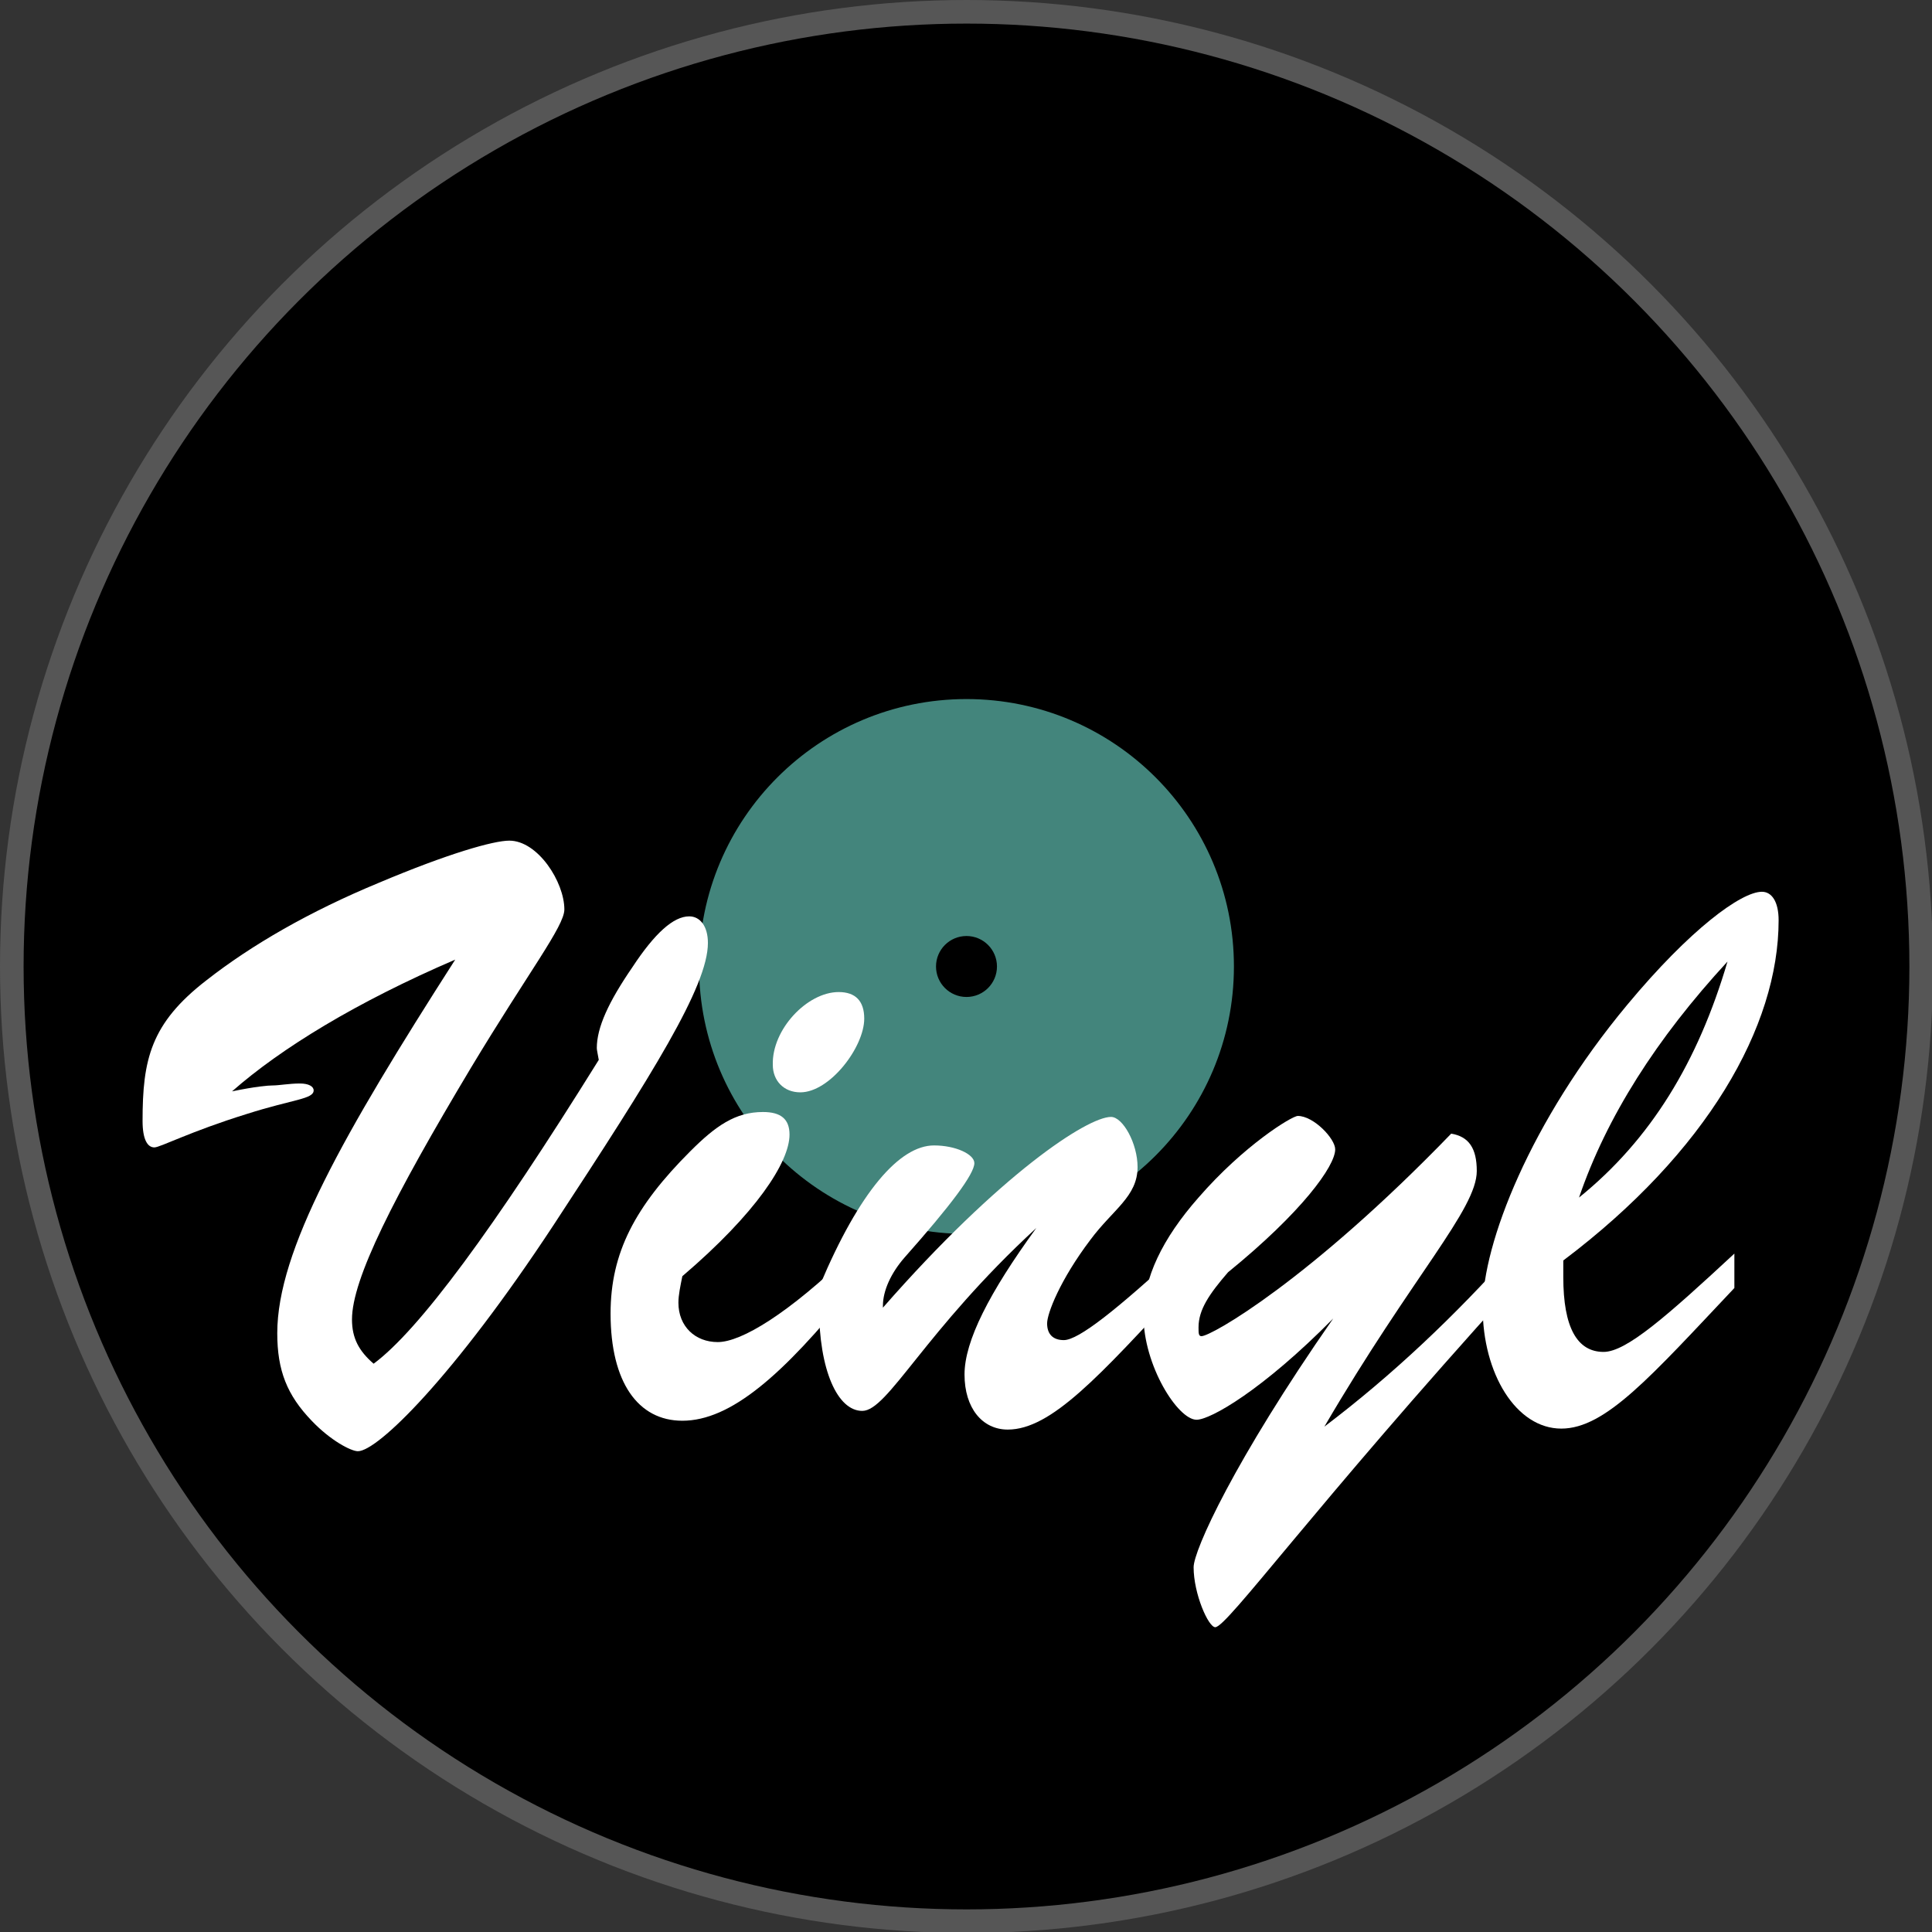 <?xml version="1.0" encoding="utf-8"?>
<!-- Generator: Adobe Illustrator 18.0.0, SVG Export Plug-In . SVG Version: 6.00 Build 0)  -->
<!DOCTYPE svg PUBLIC "-//W3C//DTD SVG 1.1//EN" "http://www.w3.org/Graphics/SVG/1.1/DTD/svg11.dtd">
<svg version="1.1" id="Layer_1" xmlns="http://www.w3.org/2000/svg" xmlns:xlink="http://www.w3.org/1999/xlink" x="0px" y="0px"
	 viewBox="0 0 196.5 196.5" enable-background="new 0 0 196.5 196.5" xml:space="preserve">
<rect x="0" y="0" width="196.5" height="196.5" fill="#333333" stroke="none"/>
<circle fill="#565656" cx="98.3" cy="98.3" r="98.3"/>
<circle cx="98.3" cy="98.3" r="95.9"/>
<circle fill="#43857C" cx="98.3" cy="98.3" r="27.2"/>
<g>
	<path fill="#FFFFFF" d="M27.7,110.4c0.7,0,1.7-0.2,2.8-0.2c0.9,0,1.4,0.3,1.4,0.7c0,0.9-2.1,0.9-6.8,2.4c-5.8,1.8-8.8,3.4-9.4,3.4
		c-0.7,0-1.2-0.8-1.2-2.7c0-6.2,0.8-9.9,6.5-14.3c4.6-3.6,10.5-7,17.5-9.9c7.1-3,11.7-4.3,13.3-4.3c2.9,0,5.6,4.2,5.6,7
		c0,1.7-3.6,6.3-9.5,16.1c-7.9,13.2-12.1,21.5-12.1,25.6c0,1.9,0.7,3.2,2.2,4.5c4.6-3.4,12.2-13.7,22.9-30.9c-0.1-0.6-0.2-1-0.2-1.2
		c0-2.1,1.2-4.7,3.6-8.2c2.3-3.5,4.2-5.2,5.8-5.2c1.1,0,1.9,1,1.9,2.7c0,4.4-5.6,13.3-15.7,28.7c-10.2,15.5-17.9,23-19.9,23
		c-0.7,0-2.8-1.1-4.7-3.1c-2.5-2.6-3.5-5.1-3.5-8.9c0-8.4,6.7-20.2,18.1-38c-10,4.3-17.7,9-22.7,13.4
		C26,110.5,27.3,110.4,27.7,110.4z"/>
	<path fill="#FFFFFF" d="M86.7,131.1c-7.1,8.8-12.4,13.4-17.3,13.4c-4.5,0-7.3-3.9-7.3-10.9c0-6.2,2.5-10.9,8.1-16.5
		c2.6-2.6,4.6-4,7.4-4c1.8,0,2.7,0.7,2.7,2.3c0,2.8-3.4,8-10.9,14.4c-0.2,1-0.4,1.9-0.4,2.7c0,2.4,1.7,4,4,4c2.4,0,7.2-2.9,13.6-9.1
		L86.7,131.1z M85.3,100.9c1.7,0,2.6,0.9,2.6,2.7c0,2.9-3.5,7.5-6.5,7.5c-1.7,0-2.8-1.2-2.8-2.8C78.5,104.7,82.1,100.9,85.3,100.9z"
		/>
	<path fill="#FFFFFF" d="M95,116.5c2.2,0,4.1,0.9,4.1,1.8c0,1.1-2.4,4.3-7.1,9.6c-1.4,1.6-2.2,3.4-2.2,4.9c0,0.1,0,0.2,0,0.2
		c11.9-13.6,20.8-19.4,23.2-19.4c1.2,0,2.7,2.7,2.7,5.1c0,3-2.5,4.3-4.8,7.4c-3.1,4.1-4.4,7.5-4.4,8.5c0,1.1,0.6,1.7,1.7,1.7
		c1.5,0,5.4-3.1,11.9-9.1l0.1,3.7c-8.4,9.1-13.3,14.5-17.7,14.5c-2.6,0-4.4-2.2-4.4-5.6c0-3.4,2.5-8.3,7.3-14.9
		c-11.4,10.5-15.1,18.6-17.7,18.6c-2.5,0-4.4-4.1-4.4-10.6c0-0.4,0-1.2,0.1-2.2C87.4,121.2,91.5,116.5,95,116.5z"/>
	<path fill="#FFFFFF" d="M121.7,144.4c-1.9,0-5.4-5.5-5.4-10.6c0-3.8,1.9-7.8,5.6-12c4.6-5.3,9.5-8.3,10.1-8.3
		c1.6,0,3.8,2.3,3.8,3.4c0,1.7-3.4,6.4-10.9,12.5c-1.9,2.2-3,3.8-3,5.6c0,0.6,0,0.9,0.3,0.9c1,0,11-5.7,25.4-20.6
		c1.8,0.3,2.6,1.5,2.6,3.8c0,3.9-6.5,10.6-15.5,26c7-5.3,13.3-11.3,19.2-17.9v3.7c-20.4,22.5-29.1,34.6-30.3,34.6
		c-0.7,0-2.2-3.4-2.2-6.1c0-1.7,4.1-10.8,14.2-25.3C128.4,141.4,123.1,144.4,121.7,144.4z"/>
	<path fill="#FFFFFF" d="M176.4,131c-8.5,9-13.1,14.3-17.6,14.3c-4.6,0-8-5.6-8-12.3c0-6.5,4.8-18.9,14.7-30.8
		c6.4-7.7,11.6-11.5,13.7-11.5c1,0,1.7,1,1.7,2.9c0,10.8-7.3,23.6-21.9,34.6c0,0.3,0,0.9,0,1.7c0,5.1,1.4,7.6,4.1,7.6
		c2.3,0,6.4-3.6,13.3-10L176.4,131z M175.7,97.8c-7.2,7.8-12.3,15.8-15.1,24C167.9,115.9,172.7,108,175.7,97.8z"/>
</g>
<circle cx="98.3" cy="98.3" r="3.1"/>
</svg>
